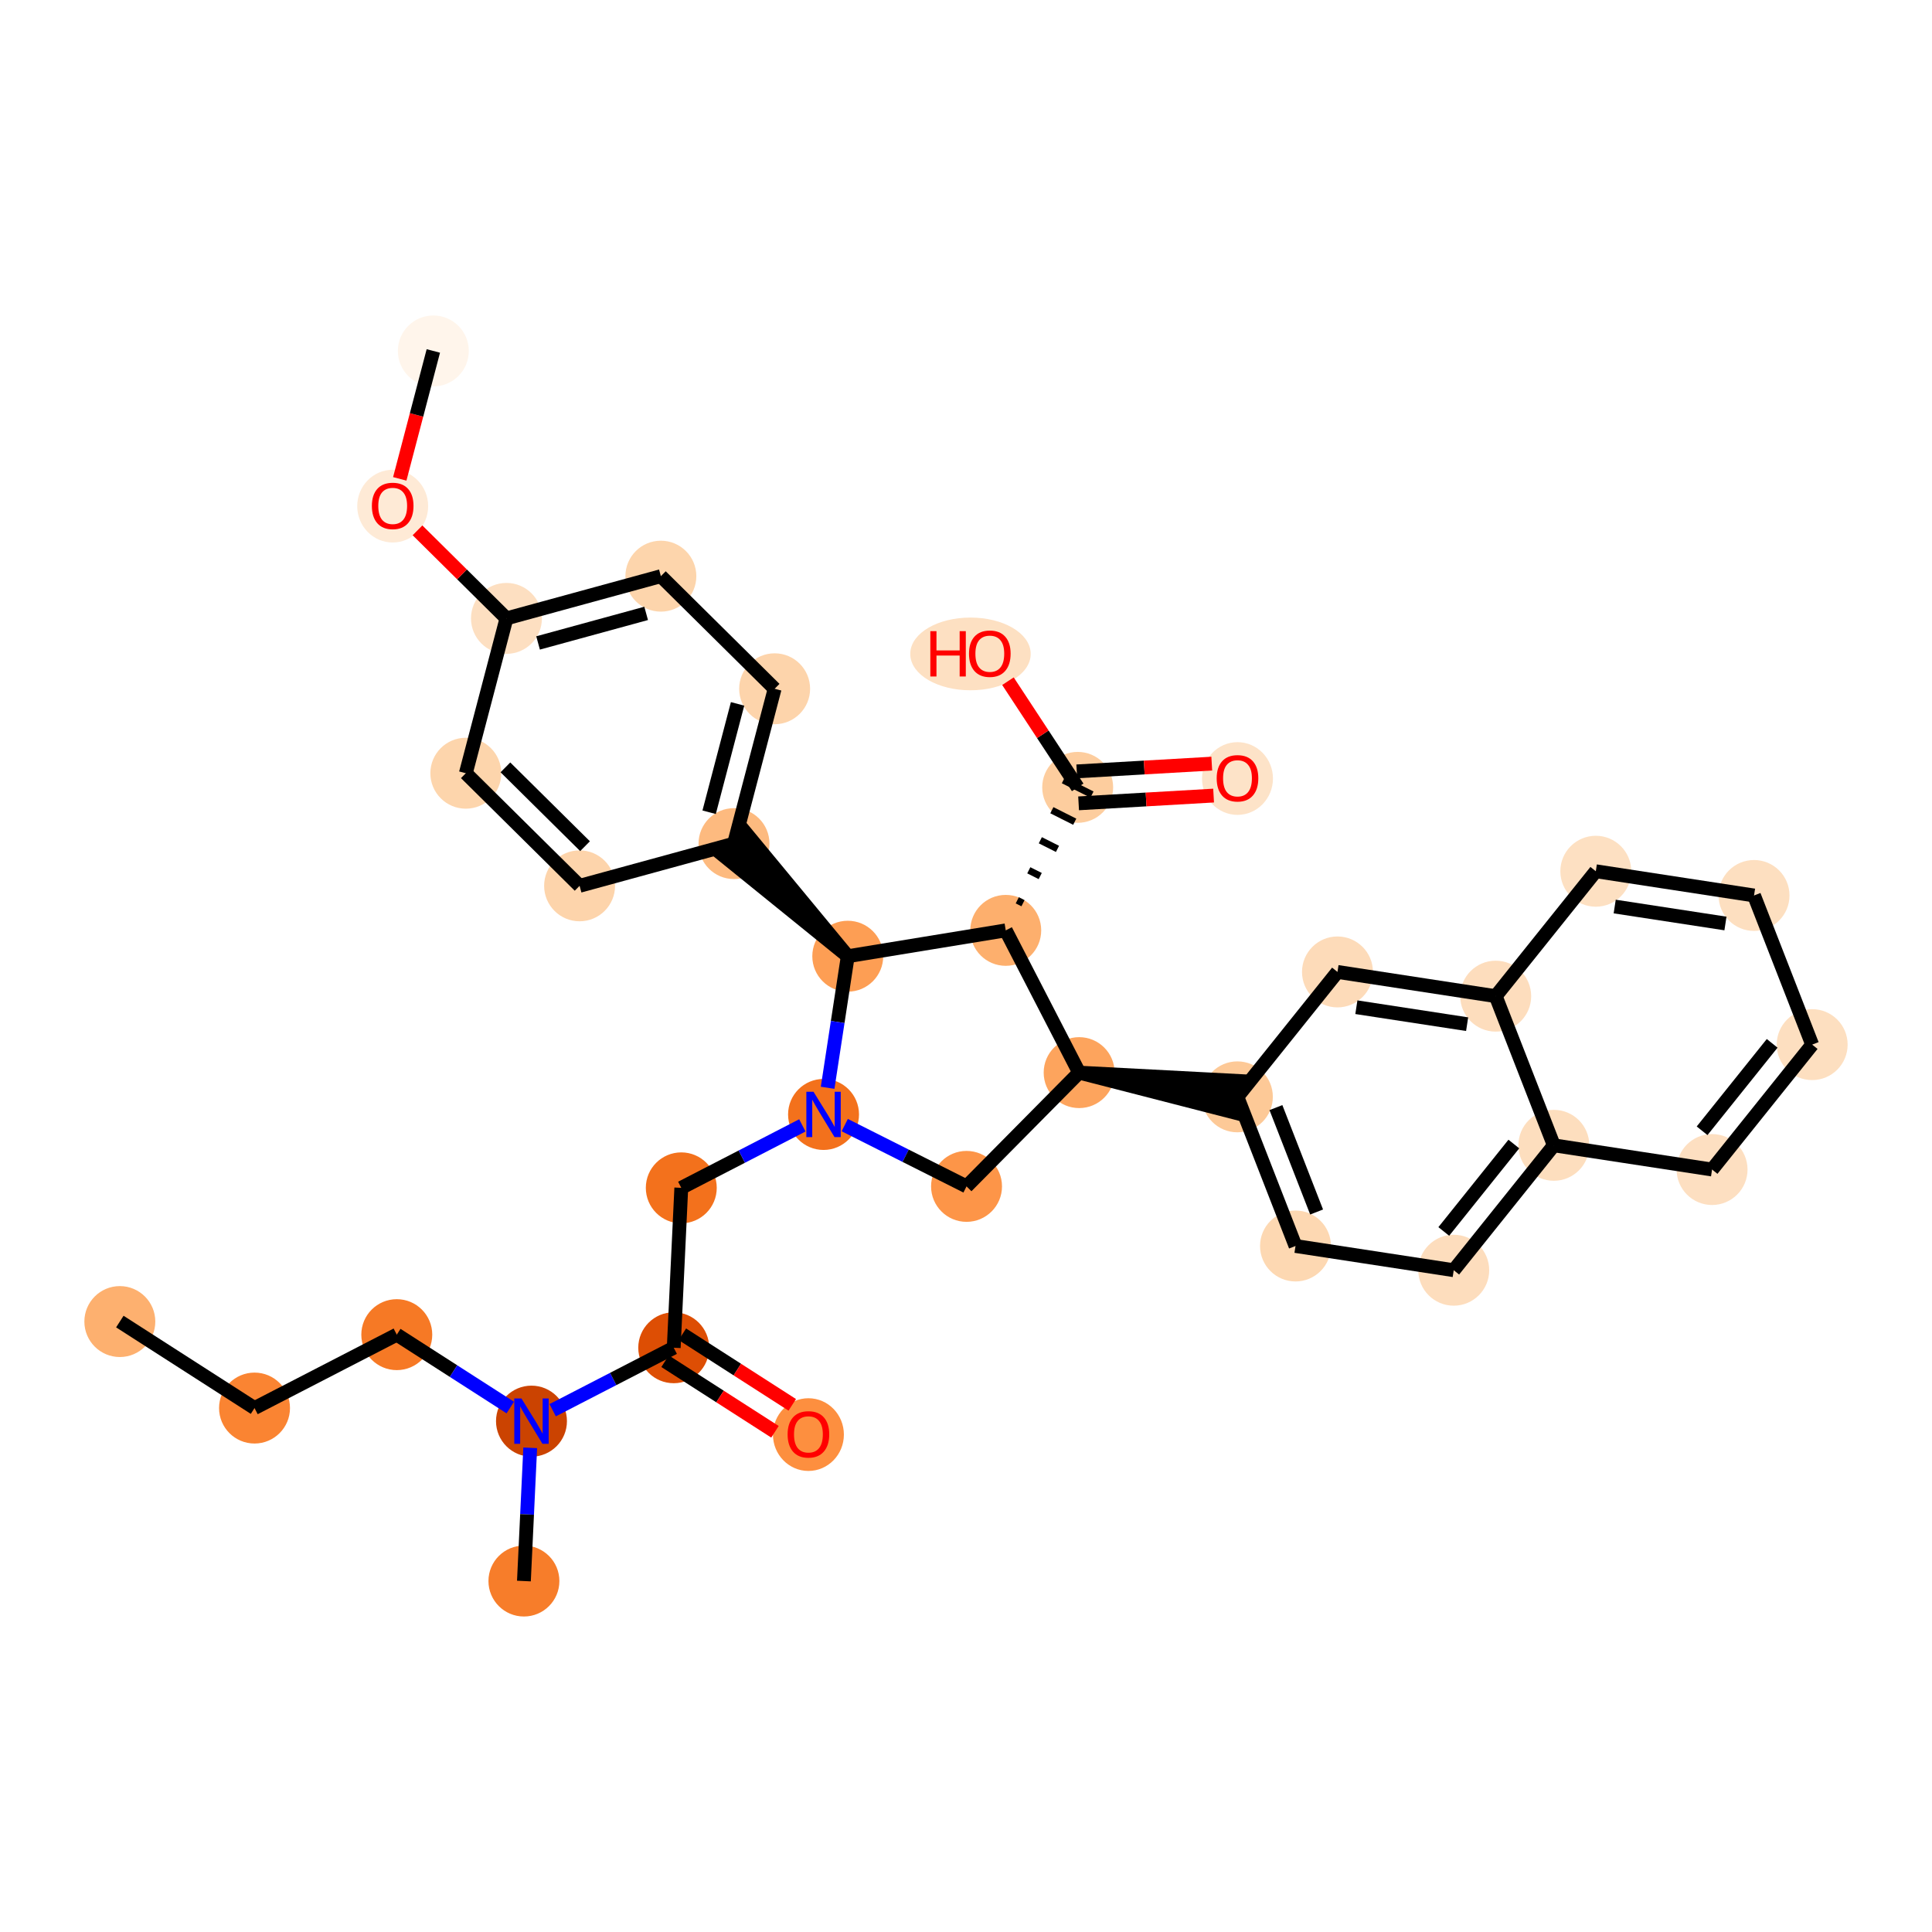 <?xml version='1.0' encoding='iso-8859-1'?>
<svg version='1.1' baseProfile='full'
              xmlns='http://www.w3.org/2000/svg'
                      xmlns:rdkit='http://www.rdkit.org/xml'
                      xmlns:xlink='http://www.w3.org/1999/xlink'
                  xml:space='preserve'
width='280px' height='280px' viewBox='0 0 280 280'>
<!-- END OF HEADER -->
<rect style='opacity:1.0;fill:#FFFFFF;stroke:none' width='280' height='280' x='0' y='0'> </rect>
<ellipse cx='17.367' cy='191.531' rx='4.64' ry='4.64'  style='fill:#FDB06F;fill-rule:evenodd;stroke:#FDB06F;stroke-width:1.0px;stroke-linecap:butt;stroke-linejoin:miter;stroke-opacity:1' />
<ellipse cx='36.888' cy='204.067' rx='4.64' ry='4.64'  style='fill:#FA8432;fill-rule:evenodd;stroke:#FA8432;stroke-width:1.0px;stroke-linecap:butt;stroke-linejoin:miter;stroke-opacity:1' />
<ellipse cx='57.505' cy='193.428' rx='4.64' ry='4.64'  style='fill:#F67925;fill-rule:evenodd;stroke:#F67925;stroke-width:1.0px;stroke-linecap:butt;stroke-linejoin:miter;stroke-opacity:1' />
<ellipse cx='77.026' cy='205.964' rx='4.64' ry='4.646'  style='fill:#CB4301;fill-rule:evenodd;stroke:#CB4301;stroke-width:1.0px;stroke-linecap:butt;stroke-linejoin:miter;stroke-opacity:1' />
<ellipse cx='75.93' cy='229.137' rx='4.64' ry='4.64'  style='fill:#F77D2A;fill-rule:evenodd;stroke:#F77D2A;stroke-width:1.0px;stroke-linecap:butt;stroke-linejoin:miter;stroke-opacity:1' />
<ellipse cx='97.642' cy='195.326' rx='4.64' ry='4.64'  style='fill:#DD4E04;fill-rule:evenodd;stroke:#DD4E04;stroke-width:1.0px;stroke-linecap:butt;stroke-linejoin:miter;stroke-opacity:1' />
<ellipse cx='117.163' cy='207.912' rx='4.64' ry='4.77'  style='fill:#FD8F3F;fill-rule:evenodd;stroke:#FD8F3F;stroke-width:1.0px;stroke-linecap:butt;stroke-linejoin:miter;stroke-opacity:1' />
<ellipse cx='98.737' cy='172.152' rx='4.64' ry='4.64'  style='fill:#F3711C;fill-rule:evenodd;stroke:#F3711C;stroke-width:1.0px;stroke-linecap:butt;stroke-linejoin:miter;stroke-opacity:1' />
<ellipse cx='119.354' cy='161.514' rx='4.64' ry='4.646'  style='fill:#F3711C;fill-rule:evenodd;stroke:#F3711C;stroke-width:1.0px;stroke-linecap:butt;stroke-linejoin:miter;stroke-opacity:1' />
<ellipse cx='140.078' cy='171.94' rx='4.64' ry='4.64'  style='fill:#FD9548;fill-rule:evenodd;stroke:#FD9548;stroke-width:1.0px;stroke-linecap:butt;stroke-linejoin:miter;stroke-opacity:1' />
<ellipse cx='156.398' cy='155.452' rx='4.64' ry='4.64'  style='fill:#FDA45D;fill-rule:evenodd;stroke:#FDA45D;stroke-width:1.0px;stroke-linecap:butt;stroke-linejoin:miter;stroke-opacity:1' />
<ellipse cx='179.33' cy='158.963' rx='4.64' ry='4.64'  style='fill:#FDC997;fill-rule:evenodd;stroke:#FDC997;stroke-width:1.0px;stroke-linecap:butt;stroke-linejoin:miter;stroke-opacity:1' />
<ellipse cx='187.755' cy='180.579' rx='4.64' ry='4.64'  style='fill:#FDD8B2;fill-rule:evenodd;stroke:#FDD8B2;stroke-width:1.0px;stroke-linecap:butt;stroke-linejoin:miter;stroke-opacity:1' />
<ellipse cx='210.687' cy='184.09' rx='4.64' ry='4.64'  style='fill:#FDDDBD;fill-rule:evenodd;stroke:#FDDDBD;stroke-width:1.0px;stroke-linecap:butt;stroke-linejoin:miter;stroke-opacity:1' />
<ellipse cx='225.194' cy='165.987' rx='4.64' ry='4.64'  style='fill:#FDDEBE;fill-rule:evenodd;stroke:#FDDEBE;stroke-width:1.0px;stroke-linecap:butt;stroke-linejoin:miter;stroke-opacity:1' />
<ellipse cx='248.126' cy='169.498' rx='4.64' ry='4.64'  style='fill:#FDDFC1;fill-rule:evenodd;stroke:#FDDFC1;stroke-width:1.0px;stroke-linecap:butt;stroke-linejoin:miter;stroke-opacity:1' />
<ellipse cx='262.633' cy='151.394' rx='4.64' ry='4.64'  style='fill:#FDDFC0;fill-rule:evenodd;stroke:#FDDFC0;stroke-width:1.0px;stroke-linecap:butt;stroke-linejoin:miter;stroke-opacity:1' />
<ellipse cx='254.208' cy='129.779' rx='4.64' ry='4.64'  style='fill:#FDDFC0;fill-rule:evenodd;stroke:#FDDFC0;stroke-width:1.0px;stroke-linecap:butt;stroke-linejoin:miter;stroke-opacity:1' />
<ellipse cx='231.276' cy='126.267' rx='4.64' ry='4.64'  style='fill:#FDE0C2;fill-rule:evenodd;stroke:#FDE0C2;stroke-width:1.0px;stroke-linecap:butt;stroke-linejoin:miter;stroke-opacity:1' />
<ellipse cx='216.769' cy='144.371' rx='4.64' ry='4.64'  style='fill:#FDDDBD;fill-rule:evenodd;stroke:#FDDDBD;stroke-width:1.0px;stroke-linecap:butt;stroke-linejoin:miter;stroke-opacity:1' />
<ellipse cx='193.837' cy='140.86' rx='4.64' ry='4.64'  style='fill:#FDDBB9;fill-rule:evenodd;stroke:#FDDBB9;stroke-width:1.0px;stroke-linecap:butt;stroke-linejoin:miter;stroke-opacity:1' />
<ellipse cx='145.76' cy='134.836' rx='4.64' ry='4.64'  style='fill:#FDAF6D;fill-rule:evenodd;stroke:#FDAF6D;stroke-width:1.0px;stroke-linecap:butt;stroke-linejoin:miter;stroke-opacity:1' />
<ellipse cx='156.186' cy='114.111' rx='4.64' ry='4.64'  style='fill:#FDCD9E;fill-rule:evenodd;stroke:#FDCD9E;stroke-width:1.0px;stroke-linecap:butt;stroke-linejoin:miter;stroke-opacity:1' />
<ellipse cx='179.347' cy='112.829' rx='4.64' ry='4.77'  style='fill:#FDE3C8;fill-rule:evenodd;stroke:#FDE3C8;stroke-width:1.0px;stroke-linecap:butt;stroke-linejoin:miter;stroke-opacity:1' />
<ellipse cx='140.649' cy='94.771' rx='8.228' ry='4.77'  style='fill:#FDE0C2;fill-rule:evenodd;stroke:#FDE0C2;stroke-width:1.0px;stroke-linecap:butt;stroke-linejoin:miter;stroke-opacity:1' />
<ellipse cx='122.865' cy='138.582' rx='4.64' ry='4.64'  style='fill:#FD9E54;fill-rule:evenodd;stroke:#FD9E54;stroke-width:1.0px;stroke-linecap:butt;stroke-linejoin:miter;stroke-opacity:1' />
<ellipse cx='106.377' cy='122.262' rx='4.64' ry='4.64'  style='fill:#FDBA7F;fill-rule:evenodd;stroke:#FDBA7F;stroke-width:1.0px;stroke-linecap:butt;stroke-linejoin:miter;stroke-opacity:1' />
<ellipse cx='112.266' cy='99.823' rx='4.64' ry='4.64'  style='fill:#FDD4AB;fill-rule:evenodd;stroke:#FDD4AB;stroke-width:1.0px;stroke-linecap:butt;stroke-linejoin:miter;stroke-opacity:1' />
<ellipse cx='95.778' cy='83.503' rx='4.64' ry='4.64'  style='fill:#FDD5AC;fill-rule:evenodd;stroke:#FDD5AC;stroke-width:1.0px;stroke-linecap:butt;stroke-linejoin:miter;stroke-opacity:1' />
<ellipse cx='73.4' cy='89.622' rx='4.64' ry='4.64'  style='fill:#FDDFC1;fill-rule:evenodd;stroke:#FDDFC1;stroke-width:1.0px;stroke-linecap:butt;stroke-linejoin:miter;stroke-opacity:1' />
<ellipse cx='56.912' cy='73.353' rx='4.64' ry='4.77'  style='fill:#FEEAD6;fill-rule:evenodd;stroke:#FEEAD6;stroke-width:1.0px;stroke-linecap:butt;stroke-linejoin:miter;stroke-opacity:1' />
<ellipse cx='62.802' cy='50.863' rx='4.64' ry='4.64'  style='fill:#FFF5EB;fill-rule:evenodd;stroke:#FFF5EB;stroke-width:1.0px;stroke-linecap:butt;stroke-linejoin:miter;stroke-opacity:1' />
<ellipse cx='67.511' cy='112.061' rx='4.64' ry='4.64'  style='fill:#FDD5AC;fill-rule:evenodd;stroke:#FDD5AC;stroke-width:1.0px;stroke-linecap:butt;stroke-linejoin:miter;stroke-opacity:1' />
<ellipse cx='83.999' cy='128.381' rx='4.64' ry='4.64'  style='fill:#FDD4AB;fill-rule:evenodd;stroke:#FDD4AB;stroke-width:1.0px;stroke-linecap:butt;stroke-linejoin:miter;stroke-opacity:1' />
<path class='bond-0 atom-0 atom-1' d='M 17.367,191.531 L 36.888,204.067' style='fill:none;fill-rule:evenodd;stroke:#000000;stroke-width:2.0px;stroke-linecap:butt;stroke-linejoin:miter;stroke-opacity:1' />
<path class='bond-1 atom-1 atom-2' d='M 36.888,204.067 L 57.505,193.428' style='fill:none;fill-rule:evenodd;stroke:#000000;stroke-width:2.0px;stroke-linecap:butt;stroke-linejoin:miter;stroke-opacity:1' />
<path class='bond-2 atom-2 atom-3' d='M 57.505,193.428 L 65.729,198.71' style='fill:none;fill-rule:evenodd;stroke:#000000;stroke-width:2.0px;stroke-linecap:butt;stroke-linejoin:miter;stroke-opacity:1' />
<path class='bond-2 atom-2 atom-3' d='M 65.729,198.71 L 73.954,203.991' style='fill:none;fill-rule:evenodd;stroke:#0000FF;stroke-width:2.0px;stroke-linecap:butt;stroke-linejoin:miter;stroke-opacity:1' />
<path class='bond-3 atom-3 atom-4' d='M 76.843,209.829 L 76.387,219.483' style='fill:none;fill-rule:evenodd;stroke:#0000FF;stroke-width:2.0px;stroke-linecap:butt;stroke-linejoin:miter;stroke-opacity:1' />
<path class='bond-3 atom-3 atom-4' d='M 76.387,219.483 L 75.93,229.137' style='fill:none;fill-rule:evenodd;stroke:#000000;stroke-width:2.0px;stroke-linecap:butt;stroke-linejoin:miter;stroke-opacity:1' />
<path class='bond-4 atom-3 atom-5' d='M 80.097,204.379 L 88.87,199.852' style='fill:none;fill-rule:evenodd;stroke:#0000FF;stroke-width:2.0px;stroke-linecap:butt;stroke-linejoin:miter;stroke-opacity:1' />
<path class='bond-4 atom-3 atom-5' d='M 88.87,199.852 L 97.642,195.326' style='fill:none;fill-rule:evenodd;stroke:#000000;stroke-width:2.0px;stroke-linecap:butt;stroke-linejoin:miter;stroke-opacity:1' />
<path class='bond-5 atom-5 atom-6' d='M 96.388,197.278 L 104.351,202.391' style='fill:none;fill-rule:evenodd;stroke:#000000;stroke-width:2.0px;stroke-linecap:butt;stroke-linejoin:miter;stroke-opacity:1' />
<path class='bond-5 atom-5 atom-6' d='M 104.351,202.391 L 112.314,207.504' style='fill:none;fill-rule:evenodd;stroke:#FF0000;stroke-width:2.0px;stroke-linecap:butt;stroke-linejoin:miter;stroke-opacity:1' />
<path class='bond-5 atom-5 atom-6' d='M 98.895,193.373 L 106.858,198.487' style='fill:none;fill-rule:evenodd;stroke:#000000;stroke-width:2.0px;stroke-linecap:butt;stroke-linejoin:miter;stroke-opacity:1' />
<path class='bond-5 atom-5 atom-6' d='M 106.858,198.487 L 114.821,203.6' style='fill:none;fill-rule:evenodd;stroke:#FF0000;stroke-width:2.0px;stroke-linecap:butt;stroke-linejoin:miter;stroke-opacity:1' />
<path class='bond-6 atom-5 atom-7' d='M 97.642,195.326 L 98.737,172.152' style='fill:none;fill-rule:evenodd;stroke:#000000;stroke-width:2.0px;stroke-linecap:butt;stroke-linejoin:miter;stroke-opacity:1' />
<path class='bond-7 atom-7 atom-8' d='M 98.737,172.152 L 107.51,167.626' style='fill:none;fill-rule:evenodd;stroke:#000000;stroke-width:2.0px;stroke-linecap:butt;stroke-linejoin:miter;stroke-opacity:1' />
<path class='bond-7 atom-7 atom-8' d='M 107.51,167.626 L 116.282,163.099' style='fill:none;fill-rule:evenodd;stroke:#0000FF;stroke-width:2.0px;stroke-linecap:butt;stroke-linejoin:miter;stroke-opacity:1' />
<path class='bond-8 atom-8 atom-9' d='M 122.425,163.059 L 131.252,167.5' style='fill:none;fill-rule:evenodd;stroke:#0000FF;stroke-width:2.0px;stroke-linecap:butt;stroke-linejoin:miter;stroke-opacity:1' />
<path class='bond-8 atom-8 atom-9' d='M 131.252,167.5 L 140.078,171.94' style='fill:none;fill-rule:evenodd;stroke:#000000;stroke-width:2.0px;stroke-linecap:butt;stroke-linejoin:miter;stroke-opacity:1' />
<path class='bond-33 atom-25 atom-8' d='M 122.865,138.582 L 121.405,148.116' style='fill:none;fill-rule:evenodd;stroke:#000000;stroke-width:2.0px;stroke-linecap:butt;stroke-linejoin:miter;stroke-opacity:1' />
<path class='bond-33 atom-25 atom-8' d='M 121.405,148.116 L 119.946,157.649' style='fill:none;fill-rule:evenodd;stroke:#0000FF;stroke-width:2.0px;stroke-linecap:butt;stroke-linejoin:miter;stroke-opacity:1' />
<path class='bond-9 atom-9 atom-10' d='M 140.078,171.94 L 156.398,155.452' style='fill:none;fill-rule:evenodd;stroke:#000000;stroke-width:2.0px;stroke-linecap:butt;stroke-linejoin:miter;stroke-opacity:1' />
<path class='bond-10 atom-10 atom-11' d='M 156.398,155.452 L 178.979,161.257 L 179.681,156.67 Z' style='fill:#000000;fill-rule:evenodd;fill-opacity:1;stroke:#000000;stroke-width:2.0px;stroke-linecap:butt;stroke-linejoin:miter;stroke-opacity:1;' />
<path class='bond-20 atom-10 atom-21' d='M 156.398,155.452 L 145.76,134.836' style='fill:none;fill-rule:evenodd;stroke:#000000;stroke-width:2.0px;stroke-linecap:butt;stroke-linejoin:miter;stroke-opacity:1' />
<path class='bond-11 atom-11 atom-12' d='M 179.33,158.963 L 187.755,180.579' style='fill:none;fill-rule:evenodd;stroke:#000000;stroke-width:2.0px;stroke-linecap:butt;stroke-linejoin:miter;stroke-opacity:1' />
<path class='bond-11 atom-11 atom-12' d='M 184.917,160.521 L 190.814,175.652' style='fill:none;fill-rule:evenodd;stroke:#000000;stroke-width:2.0px;stroke-linecap:butt;stroke-linejoin:miter;stroke-opacity:1' />
<path class='bond-35 atom-20 atom-11' d='M 193.837,140.86 L 179.33,158.963' style='fill:none;fill-rule:evenodd;stroke:#000000;stroke-width:2.0px;stroke-linecap:butt;stroke-linejoin:miter;stroke-opacity:1' />
<path class='bond-12 atom-12 atom-13' d='M 187.755,180.579 L 210.687,184.09' style='fill:none;fill-rule:evenodd;stroke:#000000;stroke-width:2.0px;stroke-linecap:butt;stroke-linejoin:miter;stroke-opacity:1' />
<path class='bond-13 atom-13 atom-14' d='M 210.687,184.09 L 225.194,165.987' style='fill:none;fill-rule:evenodd;stroke:#000000;stroke-width:2.0px;stroke-linecap:butt;stroke-linejoin:miter;stroke-opacity:1' />
<path class='bond-13 atom-13 atom-14' d='M 209.242,178.473 L 219.397,165.801' style='fill:none;fill-rule:evenodd;stroke:#000000;stroke-width:2.0px;stroke-linecap:butt;stroke-linejoin:miter;stroke-opacity:1' />
<path class='bond-14 atom-14 atom-15' d='M 225.194,165.987 L 248.126,169.498' style='fill:none;fill-rule:evenodd;stroke:#000000;stroke-width:2.0px;stroke-linecap:butt;stroke-linejoin:miter;stroke-opacity:1' />
<path class='bond-36 atom-19 atom-14' d='M 216.769,144.371 L 225.194,165.987' style='fill:none;fill-rule:evenodd;stroke:#000000;stroke-width:2.0px;stroke-linecap:butt;stroke-linejoin:miter;stroke-opacity:1' />
<path class='bond-15 atom-15 atom-16' d='M 248.126,169.498 L 262.633,151.394' style='fill:none;fill-rule:evenodd;stroke:#000000;stroke-width:2.0px;stroke-linecap:butt;stroke-linejoin:miter;stroke-opacity:1' />
<path class='bond-15 atom-15 atom-16' d='M 246.681,163.881 L 256.836,151.209' style='fill:none;fill-rule:evenodd;stroke:#000000;stroke-width:2.0px;stroke-linecap:butt;stroke-linejoin:miter;stroke-opacity:1' />
<path class='bond-16 atom-16 atom-17' d='M 262.633,151.394 L 254.208,129.779' style='fill:none;fill-rule:evenodd;stroke:#000000;stroke-width:2.0px;stroke-linecap:butt;stroke-linejoin:miter;stroke-opacity:1' />
<path class='bond-17 atom-17 atom-18' d='M 254.208,129.779 L 231.276,126.267' style='fill:none;fill-rule:evenodd;stroke:#000000;stroke-width:2.0px;stroke-linecap:butt;stroke-linejoin:miter;stroke-opacity:1' />
<path class='bond-17 atom-17 atom-18' d='M 250.066,133.839 L 234.014,131.381' style='fill:none;fill-rule:evenodd;stroke:#000000;stroke-width:2.0px;stroke-linecap:butt;stroke-linejoin:miter;stroke-opacity:1' />
<path class='bond-18 atom-18 atom-19' d='M 231.276,126.267 L 216.769,144.371' style='fill:none;fill-rule:evenodd;stroke:#000000;stroke-width:2.0px;stroke-linecap:butt;stroke-linejoin:miter;stroke-opacity:1' />
<path class='bond-19 atom-19 atom-20' d='M 216.769,144.371 L 193.837,140.86' style='fill:none;fill-rule:evenodd;stroke:#000000;stroke-width:2.0px;stroke-linecap:butt;stroke-linejoin:miter;stroke-opacity:1' />
<path class='bond-19 atom-19 atom-20' d='M 212.627,148.431 L 196.575,145.973' style='fill:none;fill-rule:evenodd;stroke:#000000;stroke-width:2.0px;stroke-linecap:butt;stroke-linejoin:miter;stroke-opacity:1' />
<path class='bond-21 atom-21 atom-22' d='M 148.26,130.899 L 147.431,130.482' style='fill:none;fill-rule:evenodd;stroke:#000000;stroke-width:1.0px;stroke-linecap:butt;stroke-linejoin:miter;stroke-opacity:1' />
<path class='bond-21 atom-21 atom-22' d='M 150.759,126.963 L 149.101,126.129' style='fill:none;fill-rule:evenodd;stroke:#000000;stroke-width:1.0px;stroke-linecap:butt;stroke-linejoin:miter;stroke-opacity:1' />
<path class='bond-21 atom-21 atom-22' d='M 153.259,123.026 L 150.772,121.775' style='fill:none;fill-rule:evenodd;stroke:#000000;stroke-width:1.0px;stroke-linecap:butt;stroke-linejoin:miter;stroke-opacity:1' />
<path class='bond-21 atom-21 atom-22' d='M 155.759,119.09 L 152.443,117.422' style='fill:none;fill-rule:evenodd;stroke:#000000;stroke-width:1.0px;stroke-linecap:butt;stroke-linejoin:miter;stroke-opacity:1' />
<path class='bond-21 atom-21 atom-22' d='M 158.258,115.154 L 154.114,113.068' style='fill:none;fill-rule:evenodd;stroke:#000000;stroke-width:1.0px;stroke-linecap:butt;stroke-linejoin:miter;stroke-opacity:1' />
<path class='bond-24 atom-21 atom-25' d='M 145.76,134.836 L 122.865,138.582' style='fill:none;fill-rule:evenodd;stroke:#000000;stroke-width:2.0px;stroke-linecap:butt;stroke-linejoin:miter;stroke-opacity:1' />
<path class='bond-22 atom-22 atom-23' d='M 156.319,116.427 L 166.102,115.864' style='fill:none;fill-rule:evenodd;stroke:#000000;stroke-width:2.0px;stroke-linecap:butt;stroke-linejoin:miter;stroke-opacity:1' />
<path class='bond-22 atom-22 atom-23' d='M 166.102,115.864 L 175.884,115.301' style='fill:none;fill-rule:evenodd;stroke:#FF0000;stroke-width:2.0px;stroke-linecap:butt;stroke-linejoin:miter;stroke-opacity:1' />
<path class='bond-22 atom-22 atom-23' d='M 156.053,111.795 L 165.835,111.232' style='fill:none;fill-rule:evenodd;stroke:#000000;stroke-width:2.0px;stroke-linecap:butt;stroke-linejoin:miter;stroke-opacity:1' />
<path class='bond-22 atom-22 atom-23' d='M 165.835,111.232 L 175.618,110.669' style='fill:none;fill-rule:evenodd;stroke:#FF0000;stroke-width:2.0px;stroke-linecap:butt;stroke-linejoin:miter;stroke-opacity:1' />
<path class='bond-23 atom-22 atom-24' d='M 156.186,114.111 L 151.133,106.417' style='fill:none;fill-rule:evenodd;stroke:#000000;stroke-width:2.0px;stroke-linecap:butt;stroke-linejoin:miter;stroke-opacity:1' />
<path class='bond-23 atom-22 atom-24' d='M 151.133,106.417 L 146.081,98.724' style='fill:none;fill-rule:evenodd;stroke:#FF0000;stroke-width:2.0px;stroke-linecap:butt;stroke-linejoin:miter;stroke-opacity:1' />
<path class='bond-25 atom-25 atom-26' d='M 122.865,138.582 L 108.009,120.613 L 104.745,123.911 Z' style='fill:#000000;fill-rule:evenodd;fill-opacity:1;stroke:#000000;stroke-width:2.0px;stroke-linecap:butt;stroke-linejoin:miter;stroke-opacity:1;' />
<path class='bond-26 atom-26 atom-27' d='M 106.377,122.262 L 112.266,99.823' style='fill:none;fill-rule:evenodd;stroke:#000000;stroke-width:2.0px;stroke-linecap:butt;stroke-linejoin:miter;stroke-opacity:1' />
<path class='bond-26 atom-26 atom-27' d='M 102.773,117.718 L 106.895,102.011' style='fill:none;fill-rule:evenodd;stroke:#000000;stroke-width:2.0px;stroke-linecap:butt;stroke-linejoin:miter;stroke-opacity:1' />
<path class='bond-34 atom-33 atom-26' d='M 83.999,128.381 L 106.377,122.262' style='fill:none;fill-rule:evenodd;stroke:#000000;stroke-width:2.0px;stroke-linecap:butt;stroke-linejoin:miter;stroke-opacity:1' />
<path class='bond-27 atom-27 atom-28' d='M 112.266,99.823 L 95.778,83.503' style='fill:none;fill-rule:evenodd;stroke:#000000;stroke-width:2.0px;stroke-linecap:butt;stroke-linejoin:miter;stroke-opacity:1' />
<path class='bond-28 atom-28 atom-29' d='M 95.778,83.503 L 73.4,89.622' style='fill:none;fill-rule:evenodd;stroke:#000000;stroke-width:2.0px;stroke-linecap:butt;stroke-linejoin:miter;stroke-opacity:1' />
<path class='bond-28 atom-28 atom-29' d='M 93.645,88.896 L 77.981,93.18' style='fill:none;fill-rule:evenodd;stroke:#000000;stroke-width:2.0px;stroke-linecap:butt;stroke-linejoin:miter;stroke-opacity:1' />
<path class='bond-29 atom-29 atom-30' d='M 73.4,89.622 L 66.954,83.242' style='fill:none;fill-rule:evenodd;stroke:#000000;stroke-width:2.0px;stroke-linecap:butt;stroke-linejoin:miter;stroke-opacity:1' />
<path class='bond-29 atom-29 atom-30' d='M 66.954,83.242 L 60.508,76.861' style='fill:none;fill-rule:evenodd;stroke:#FF0000;stroke-width:2.0px;stroke-linecap:butt;stroke-linejoin:miter;stroke-opacity:1' />
<path class='bond-31 atom-29 atom-32' d='M 73.4,89.622 L 67.511,112.061' style='fill:none;fill-rule:evenodd;stroke:#000000;stroke-width:2.0px;stroke-linecap:butt;stroke-linejoin:miter;stroke-opacity:1' />
<path class='bond-30 atom-30 atom-31' d='M 57.936,69.4 L 60.369,60.132' style='fill:none;fill-rule:evenodd;stroke:#FF0000;stroke-width:2.0px;stroke-linecap:butt;stroke-linejoin:miter;stroke-opacity:1' />
<path class='bond-30 atom-30 atom-31' d='M 60.369,60.132 L 62.802,50.863' style='fill:none;fill-rule:evenodd;stroke:#000000;stroke-width:2.0px;stroke-linecap:butt;stroke-linejoin:miter;stroke-opacity:1' />
<path class='bond-32 atom-32 atom-33' d='M 67.511,112.061 L 83.999,128.381' style='fill:none;fill-rule:evenodd;stroke:#000000;stroke-width:2.0px;stroke-linecap:butt;stroke-linejoin:miter;stroke-opacity:1' />
<path class='bond-32 atom-32 atom-33' d='M 73.248,111.212 L 84.79,122.636' style='fill:none;fill-rule:evenodd;stroke:#000000;stroke-width:2.0px;stroke-linecap:butt;stroke-linejoin:miter;stroke-opacity:1' />
<path  class='atom-3' d='M 75.573 202.679
L 77.726 206.159
Q 77.94 206.502, 78.283 207.124
Q 78.626 207.745, 78.645 207.782
L 78.645 202.679
L 79.517 202.679
L 79.517 209.249
L 78.617 209.249
L 76.306 205.444
Q 76.037 204.999, 75.75 204.488
Q 75.471 203.978, 75.388 203.82
L 75.388 209.249
L 74.534 209.249
L 74.534 202.679
L 75.573 202.679
' fill='#0000FF'/>
<path  class='atom-6' d='M 114.147 207.879
Q 114.147 206.302, 114.927 205.42
Q 115.706 204.539, 117.163 204.539
Q 118.62 204.539, 119.399 205.42
Q 120.179 206.302, 120.179 207.879
Q 120.179 209.475, 119.39 210.385
Q 118.601 211.285, 117.163 211.285
Q 115.715 211.285, 114.927 210.385
Q 114.147 209.485, 114.147 207.879
M 117.163 210.543
Q 118.165 210.543, 118.703 209.874
Q 119.251 209.197, 119.251 207.879
Q 119.251 206.589, 118.703 205.94
Q 118.165 205.281, 117.163 205.281
Q 116.161 205.281, 115.613 205.931
Q 115.075 206.58, 115.075 207.879
Q 115.075 209.206, 115.613 209.874
Q 116.161 210.543, 117.163 210.543
' fill='#FF0000'/>
<path  class='atom-8' d='M 117.901 158.229
L 120.054 161.709
Q 120.268 162.052, 120.611 162.674
Q 120.954 163.296, 120.973 163.333
L 120.973 158.229
L 121.845 158.229
L 121.845 164.799
L 120.945 164.799
L 118.635 160.994
Q 118.365 160.549, 118.078 160.039
Q 117.799 159.528, 117.716 159.37
L 117.716 164.799
L 116.862 164.799
L 116.862 158.229
L 117.901 158.229
' fill='#0000FF'/>
<path  class='atom-23' d='M 176.331 112.797
Q 176.331 111.219, 177.111 110.338
Q 177.89 109.456, 179.347 109.456
Q 180.804 109.456, 181.583 110.338
Q 182.363 111.219, 182.363 112.797
Q 182.363 114.393, 181.574 115.302
Q 180.785 116.202, 179.347 116.202
Q 177.899 116.202, 177.111 115.302
Q 176.331 114.402, 176.331 112.797
M 179.347 115.46
Q 180.349 115.46, 180.887 114.792
Q 181.435 114.114, 181.435 112.797
Q 181.435 111.507, 180.887 110.857
Q 180.349 110.198, 179.347 110.198
Q 178.345 110.198, 177.797 110.848
Q 177.259 111.498, 177.259 112.797
Q 177.259 114.124, 177.797 114.792
Q 178.345 115.46, 179.347 115.46
' fill='#FF0000'/>
<path  class='atom-24' d='M 134.83 91.472
L 135.721 91.472
L 135.721 94.265
L 139.08 94.265
L 139.08 91.472
L 139.971 91.472
L 139.971 98.042
L 139.08 98.042
L 139.08 95.007
L 135.721 95.007
L 135.721 98.042
L 134.83 98.042
L 134.83 91.472
' fill='#FF0000'/>
<path  class='atom-24' d='M 140.435 94.738
Q 140.435 93.161, 141.215 92.279
Q 141.994 91.397, 143.451 91.397
Q 144.908 91.397, 145.688 92.279
Q 146.467 93.161, 146.467 94.738
Q 146.467 96.334, 145.678 97.244
Q 144.89 98.144, 143.451 98.144
Q 142.004 98.144, 141.215 97.244
Q 140.435 96.344, 140.435 94.738
M 143.451 97.401
Q 144.453 97.401, 144.992 96.733
Q 145.539 96.056, 145.539 94.738
Q 145.539 93.448, 144.992 92.799
Q 144.453 92.14, 143.451 92.14
Q 142.449 92.14, 141.902 92.79
Q 141.363 93.439, 141.363 94.738
Q 141.363 96.065, 141.902 96.733
Q 142.449 97.401, 143.451 97.401
' fill='#FF0000'/>
<path  class='atom-30' d='M 53.896 73.321
Q 53.896 71.743, 54.676 70.862
Q 55.455 69.98, 56.912 69.98
Q 58.369 69.98, 59.149 70.862
Q 59.928 71.743, 59.928 73.321
Q 59.928 74.917, 59.139 75.826
Q 58.351 76.726, 56.912 76.726
Q 55.465 76.726, 54.676 75.826
Q 53.896 74.926, 53.896 73.321
M 56.912 75.984
Q 57.914 75.984, 58.453 75.316
Q 59 74.638, 59 73.321
Q 59 72.031, 58.453 71.381
Q 57.914 70.722, 56.912 70.722
Q 55.91 70.722, 55.362 71.372
Q 54.824 72.022, 54.824 73.321
Q 54.824 74.648, 55.362 75.316
Q 55.91 75.984, 56.912 75.984
' fill='#FF0000'/>
</svg>
